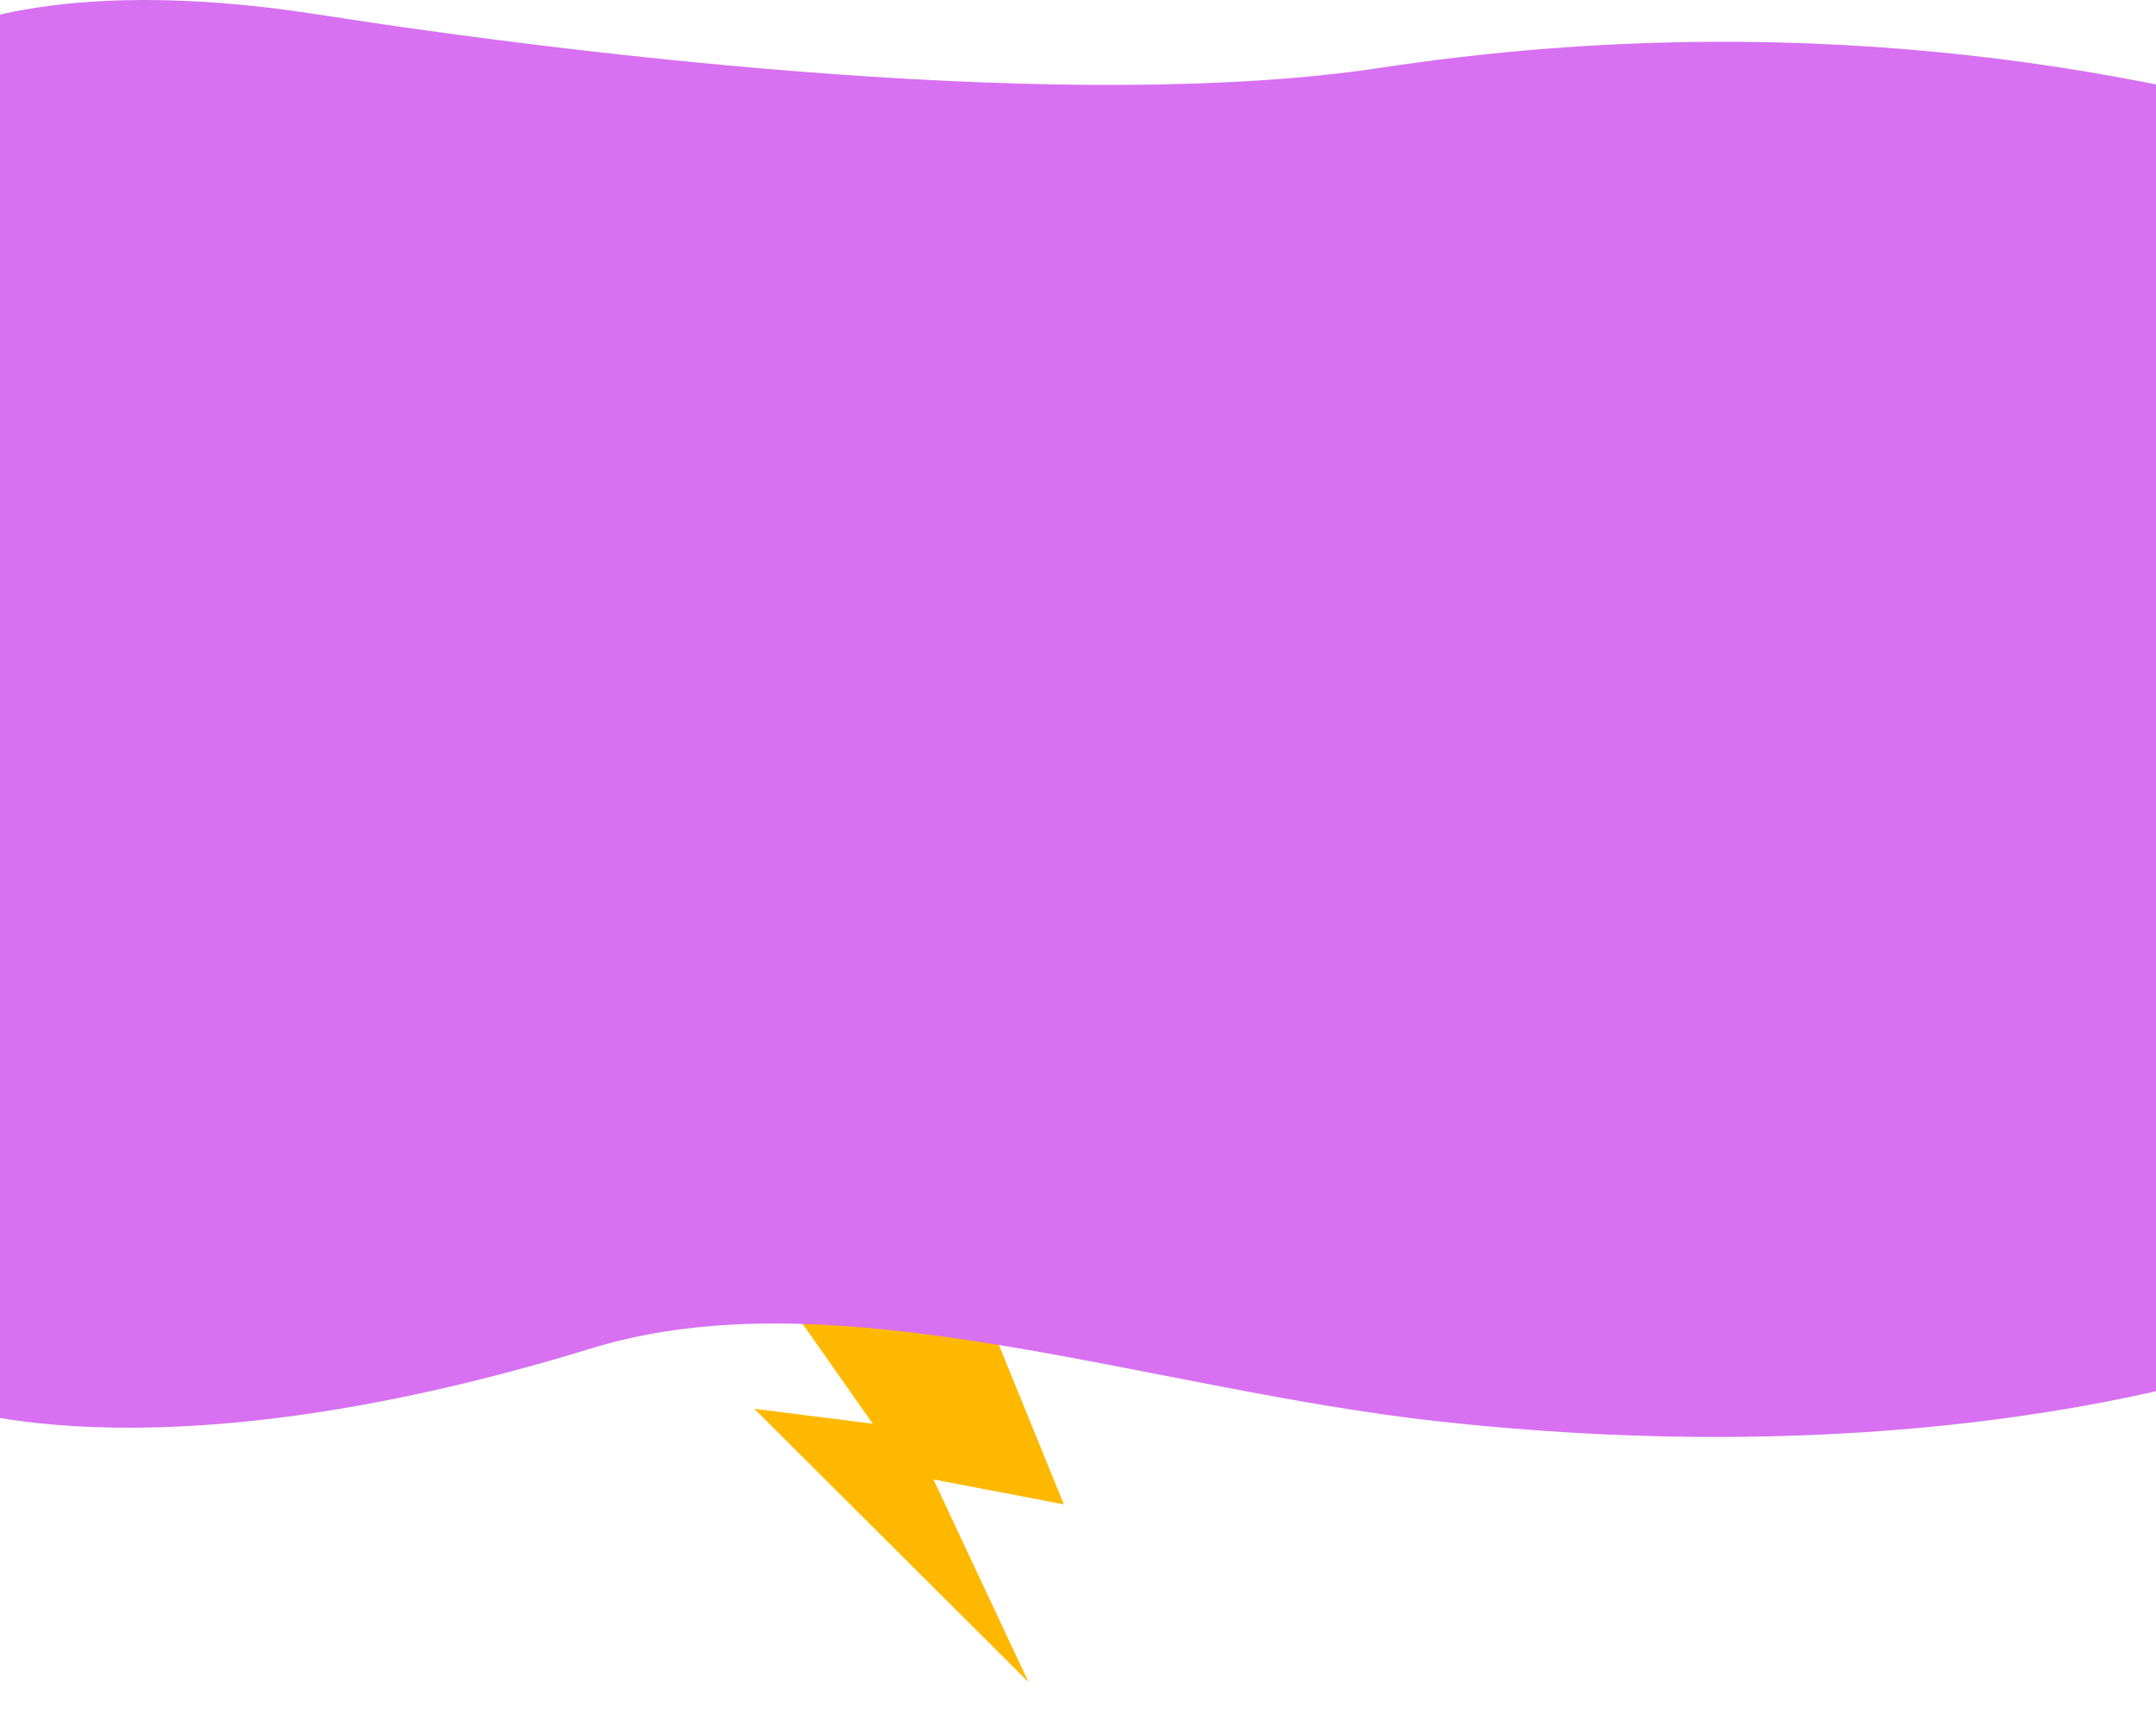 <svg width="1920" height="1527" viewBox="0 0 1920 1527" fill="none" xmlns="http://www.w3.org/2000/svg">
<path d="M916.001 1498.5L671.745 1254.92L777.21 1268.21L623 1048.55L826.055 1042.01L947.372 1340L831.272 1317.84L916.001 1498.5Z" fill="#FFB800"/>
<path d="M-57 32.33C-57 32.33 41.618 -24.836 282.908 12.863C524.198 50.562 957.862 101.5 1229.55 60.373C1955.74 -49.555 2440 267.46 2440 267.46L2050.53 1201C2050.53 1201 1767.19 1319.68 1281.14 1266.12C1021.31 1237.48 743.858 1134.32 526.917 1201C125.474 1324.38 -57 1248.98 -57 1248.98V32.33Z" fill="#D771F1"/>
</svg>
